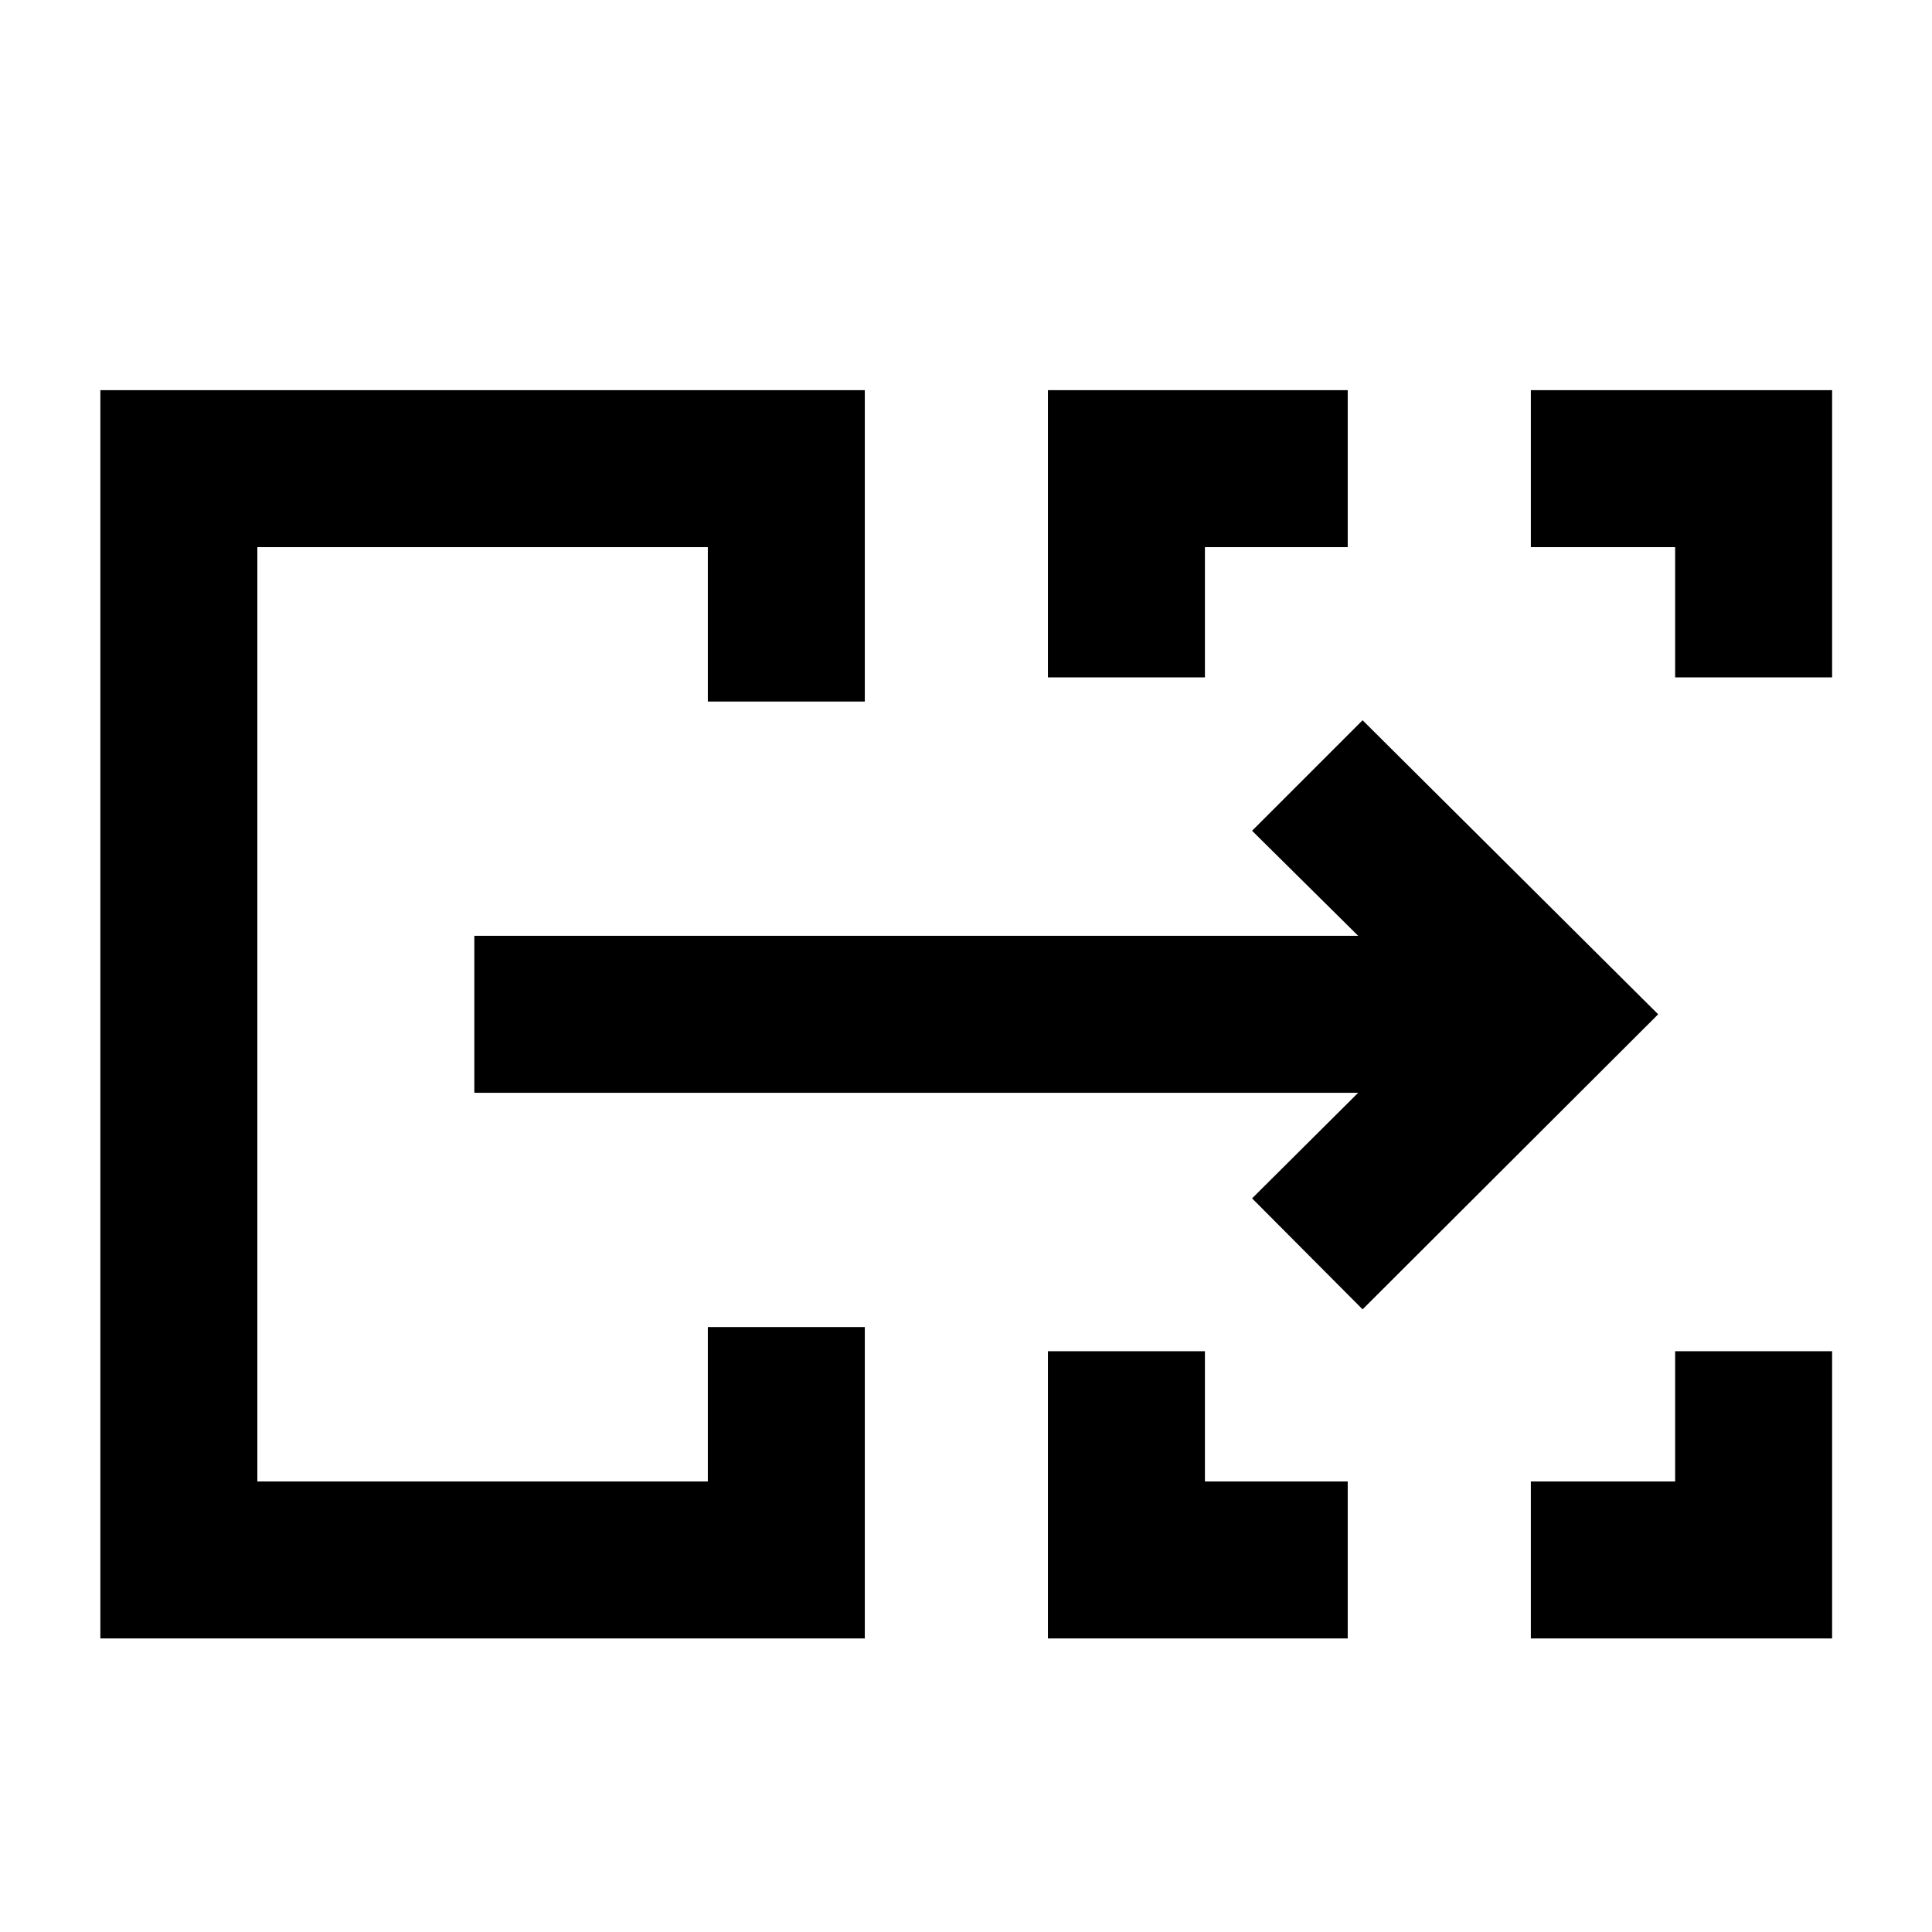 <svg xmlns="http://www.w3.org/2000/svg" height="20" viewBox="0 -960 960 960" width="20"><path d="M49.87-145.869v-620.262h379.847v154.718h-78v-76.717H127.87v464.26h223.847v-76.717h78v154.718H49.869Zm470.847 0v-142.718h78.001v64.717h70.956v78.001H520.717Zm239.957 0v-78.001h71.696v-64.717h78v142.718H760.674ZM520.717-623.413v-142.718h148.957v78.001h-70.956v64.717h-78.001Zm311.653 0v-64.717h-71.696v-78.001H910.37v142.718h-78ZM127.87-223.87v-464.26 464.26Zm549.195-85.521-54.913-55.152L674.87-417H235.696v-78H674.87l-52.718-52.196 54.913-54.913L823.935-456l-146.87 146.609Z"/></svg>